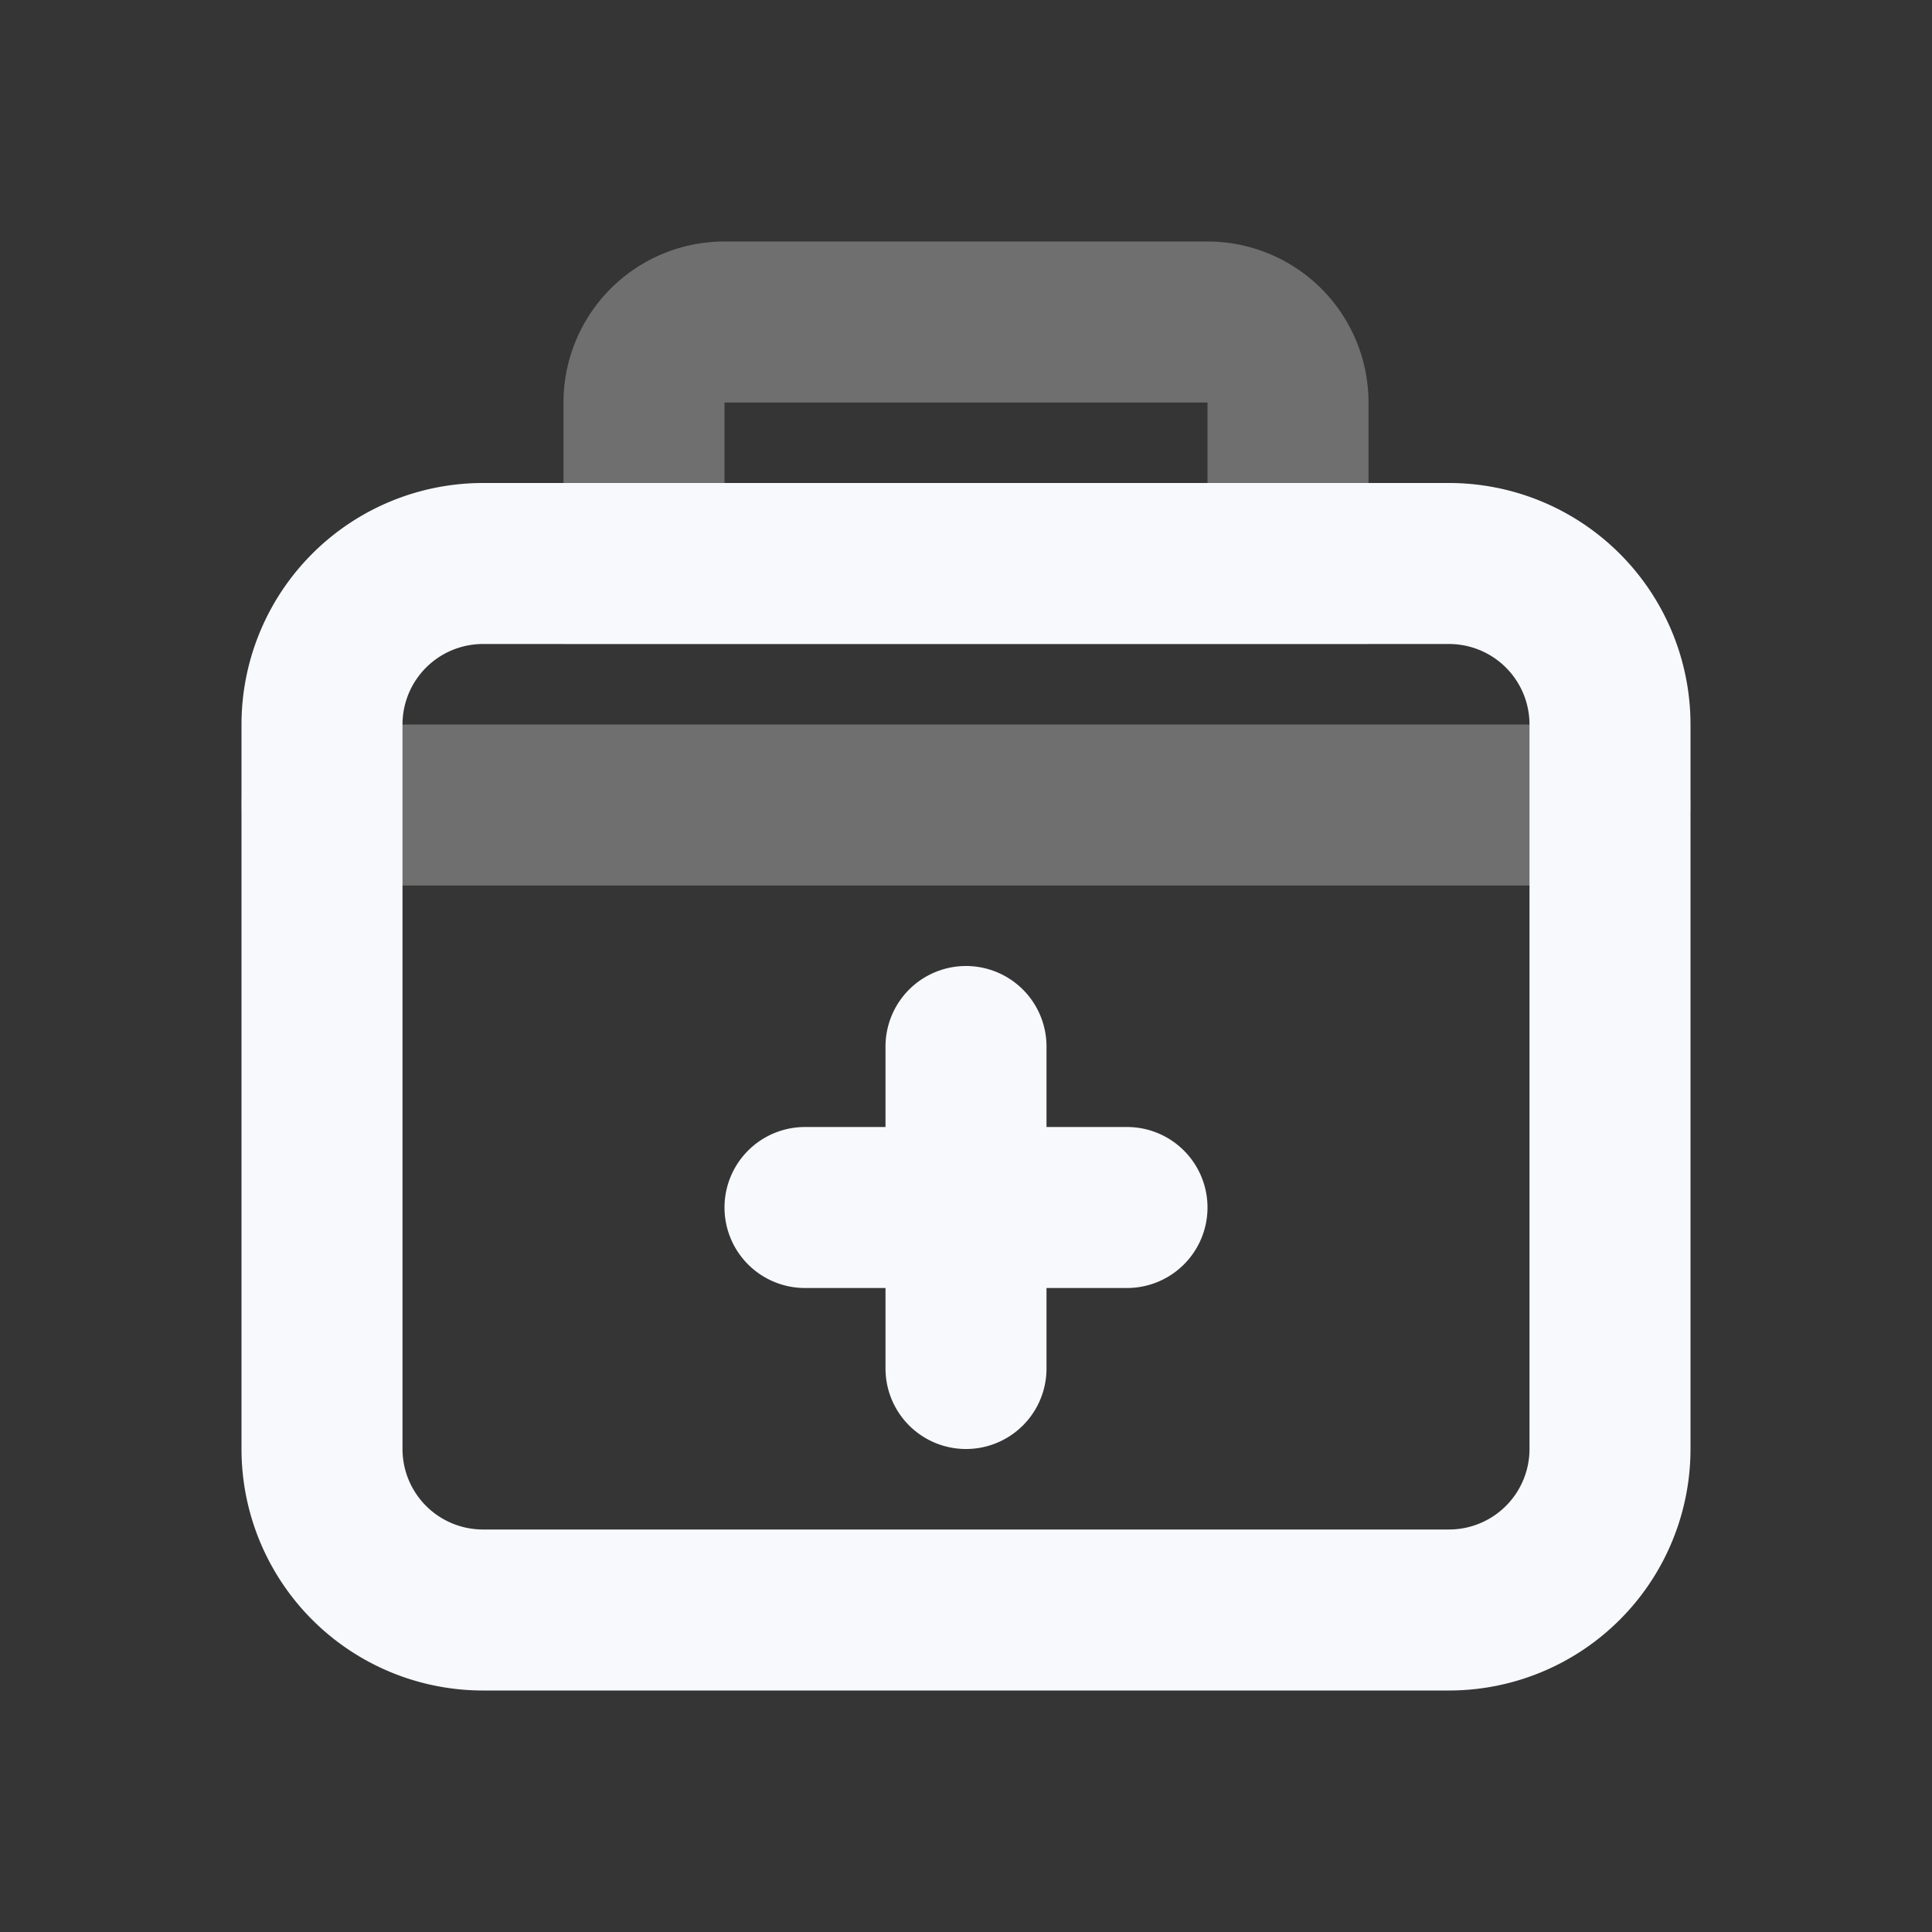 <svg xmlns="http://www.w3.org/2000/svg" width="24" height="24" fill="none"><rect width="100%" height="100%" fill="#333333" stroke="none"/><path fill="#fff" fill-opacity=".01" d="M24 0v24H0V0z"/><path stroke="#F7F9FC" stroke-linecap="round" stroke-width="2" d="M4 10h16m-4-3V5a1 1 0 0 0-1-1H9a1 1 0 0 0-1 1v2z" opacity=".3"/><path stroke="#F7F9FC" stroke-linecap="round" stroke-linejoin="round" stroke-width="2" d="M10 15h4m-2-2v4m-6 3h12a2 2 0 0 0 2-2V9a2 2 0 0 0-2-2H6a2 2 0 0 0-2 2v9a2 2 0 0 0 2 2"/></svg>